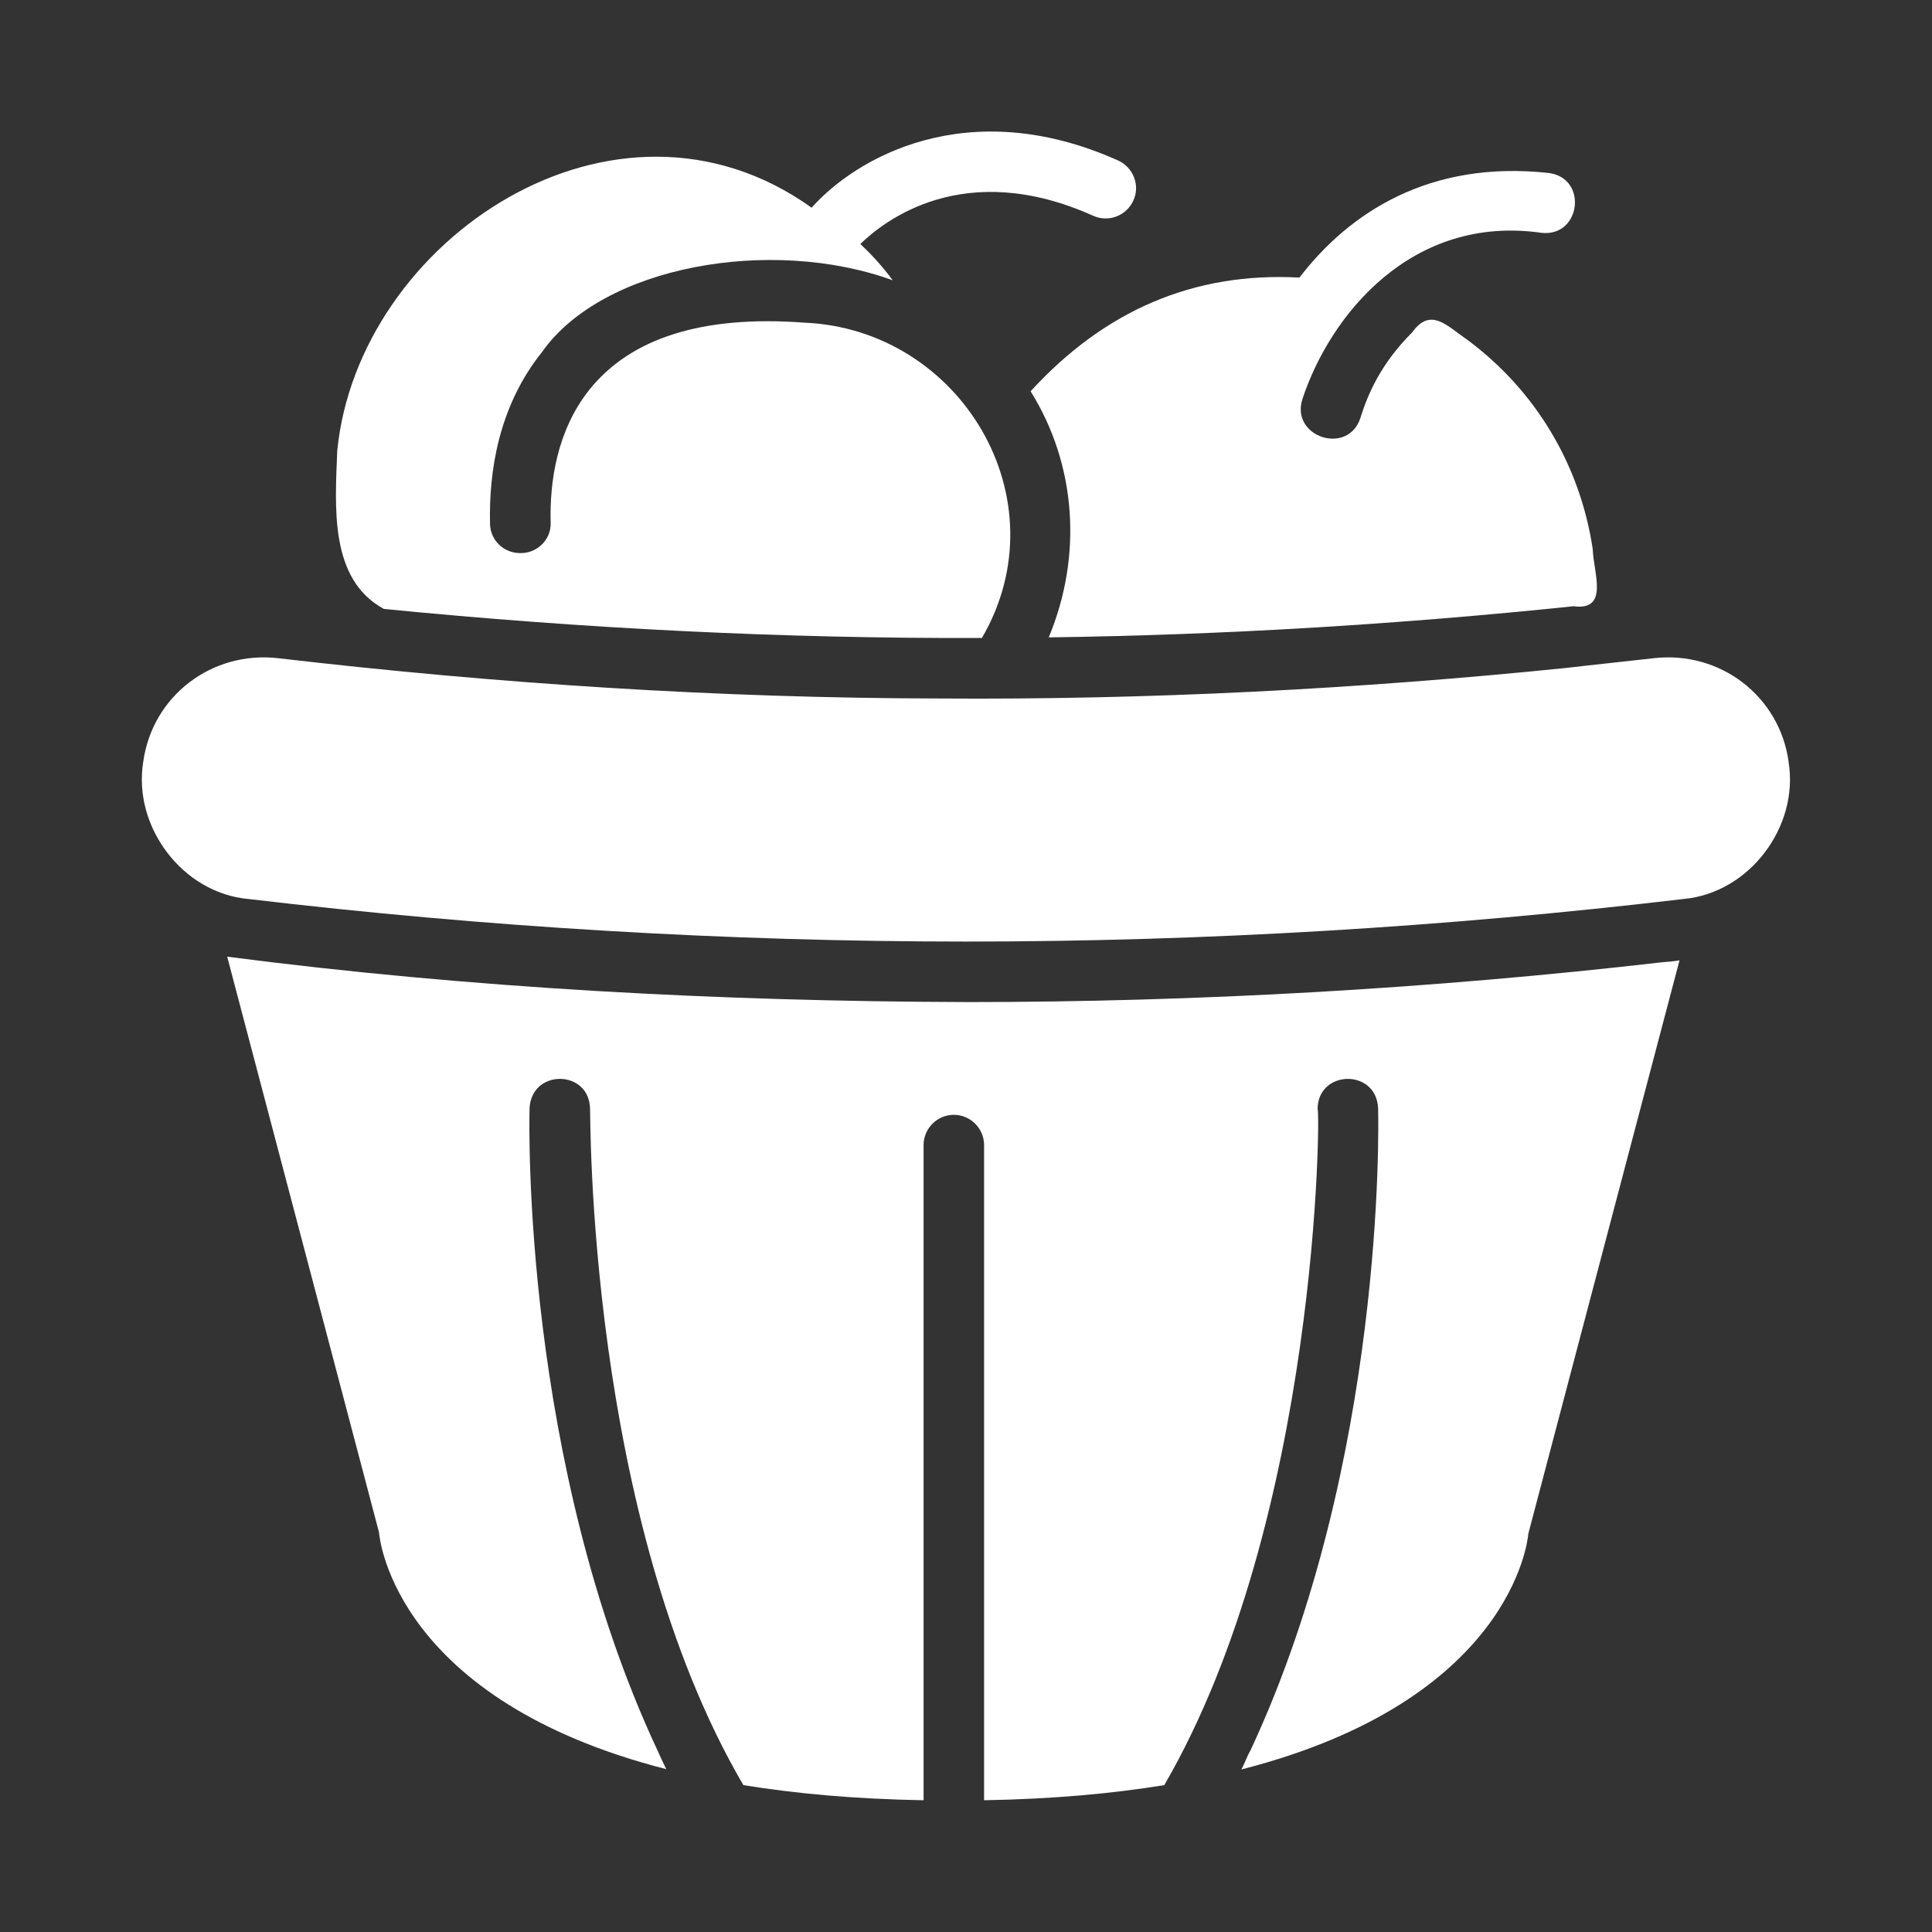 <?xml version="1.0" encoding="utf-8"?>
<svg xmlns="http://www.w3.org/2000/svg" viewBox="0 0 300 300" xmlns:bx="https://boxy-svg.com" width="300px" height="300px"><rect x="0" y="0" width="300" height="300" fill="#333333" stroke="none"/><defs><bx:export><bx:file format="svg"/><bx:file format="svg" href="#object-0" path="Untitled 2.svg"/></bx:export></defs><g transform="matrix(1.187, 0, 0, 1.187, -26.537, -16.368)" style="" id="object-0"><path d="M 157.172 64.97 C 163.204 74.629 163.966 86.548 159.55 97.169 C 182.492 96.857 205.432 95.465 228.178 93.098 C 232.905 93.722 230.81 88.758 230.713 85.622 C 229.056 74.59 223.238 64.855 214.261 58.207 C 211.65 56.436 209.517 53.9 207.099 57.264 C 202.967 61.386 201.271 65.401 200.316 68.471 C 198.709 73.401 191.205 70.985 192.714 66.054 C 196.358 54.953 207.08 41.787 224.064 44.254 C 229.182 44.76 230.106 37.061 224.933 36.417 C 209.35 34.72 198.863 41.601 192.345 50.101 C 178.448 49.351 166.821 54.448 157.181 64.97 L 157.172 64.97 Z" style="fill: rgb(255, 255, 255);"/><path d="M 72.562 93.447 C 98.563 96.013 124.672 97.337 150.808 97.249 C 161.392 79.054 147.992 56.836 127.545 55.998 C 114.254 55.002 104.838 58.012 99.421 64.816 C 95.22 70.138 94.247 76.764 94.392 82.212 C 94.452 84.463 92.512 86.267 90.26 86.14 C 88.185 86.072 86.508 84.424 86.461 82.347 C 86.294 75.487 87.571 66.98 93.214 59.905 C 101.166 48.522 123.25 44.692 139.135 50.451 C 137.71 48.513 136.17 46.893 134.903 45.706 C 137.955 42.742 148.43 34.392 165.398 42.032 C 167.377 42.899 169.707 42.032 170.622 40.015 C 171.528 38.037 170.622 35.707 168.643 34.792 C 148.869 25.932 134.232 34.517 128.532 40.961 C 102.852 22.579 69.192 45.14 66.473 72.759 C 66.2 80.067 65.41 89.54 72.554 93.439 L 72.562 93.447 Z" style="fill: rgb(255, 255, 255);"/><path d="M 256.342 113.466 C 255.155 104.841 247.367 98.869 238.623 99.901 C 234.824 100.34 231.025 100.72 227.232 101.169 C 200.061 103.936 172.581 105.358 145.272 105.164 C 116.396 105.115 87.481 103.245 58.81 99.901 C 50.07 98.869 42.273 104.841 41.092 113.466 C 39.72 121.925 46.219 130.601 54.814 131.389 C 85.825 135.064 117.429 136.962 148.712 136.962 C 179.995 136.962 211.6 135.064 242.61 131.389 C 251.207 130.601 257.716 121.936 256.331 113.466 L 256.342 113.466 Z" style="fill: rgb(255, 255, 255);"/><path d="M 148.712 144.875 C 116.513 144.779 83.955 143.074 52.077 138.94 L 71.939 214.254 C 72.016 215.368 74.316 236.212 109.517 245.226 C 109.117 244.398 108.727 243.609 108.366 242.77 C 90.765 205.154 91.555 161.007 91.634 158.717 C 91.935 153.564 99.526 153.697 99.546 158.912 C 99.623 158.951 99.04 212.189 119.602 247.313 C 126.443 248.426 134.24 249.137 143.177 249.292 L 143.177 163.582 C 143.177 161.409 144.959 159.626 147.134 159.626 C 149.307 159.626 151.09 161.409 151.09 163.582 L 151.09 249.292 C 160.027 249.137 167.862 248.426 174.663 247.313 C 194.915 212.427 195.082 158.62 194.72 158.912 C 194.693 153.747 202.361 153.522 202.633 158.717 C 202.713 161.007 203.501 205.154 185.939 242.77 C 185.501 243.512 185.189 244.458 184.75 245.264 C 219.989 236.251 222.213 215.404 222.289 214.412 L 242.064 139.42 C 241.353 139.538 240.642 139.614 239.931 139.653 C 209.788 143.132 179.1 144.879 148.723 144.879 L 148.712 144.875 Z" style="fill: rgb(255, 255, 255);"/></g></svg>
